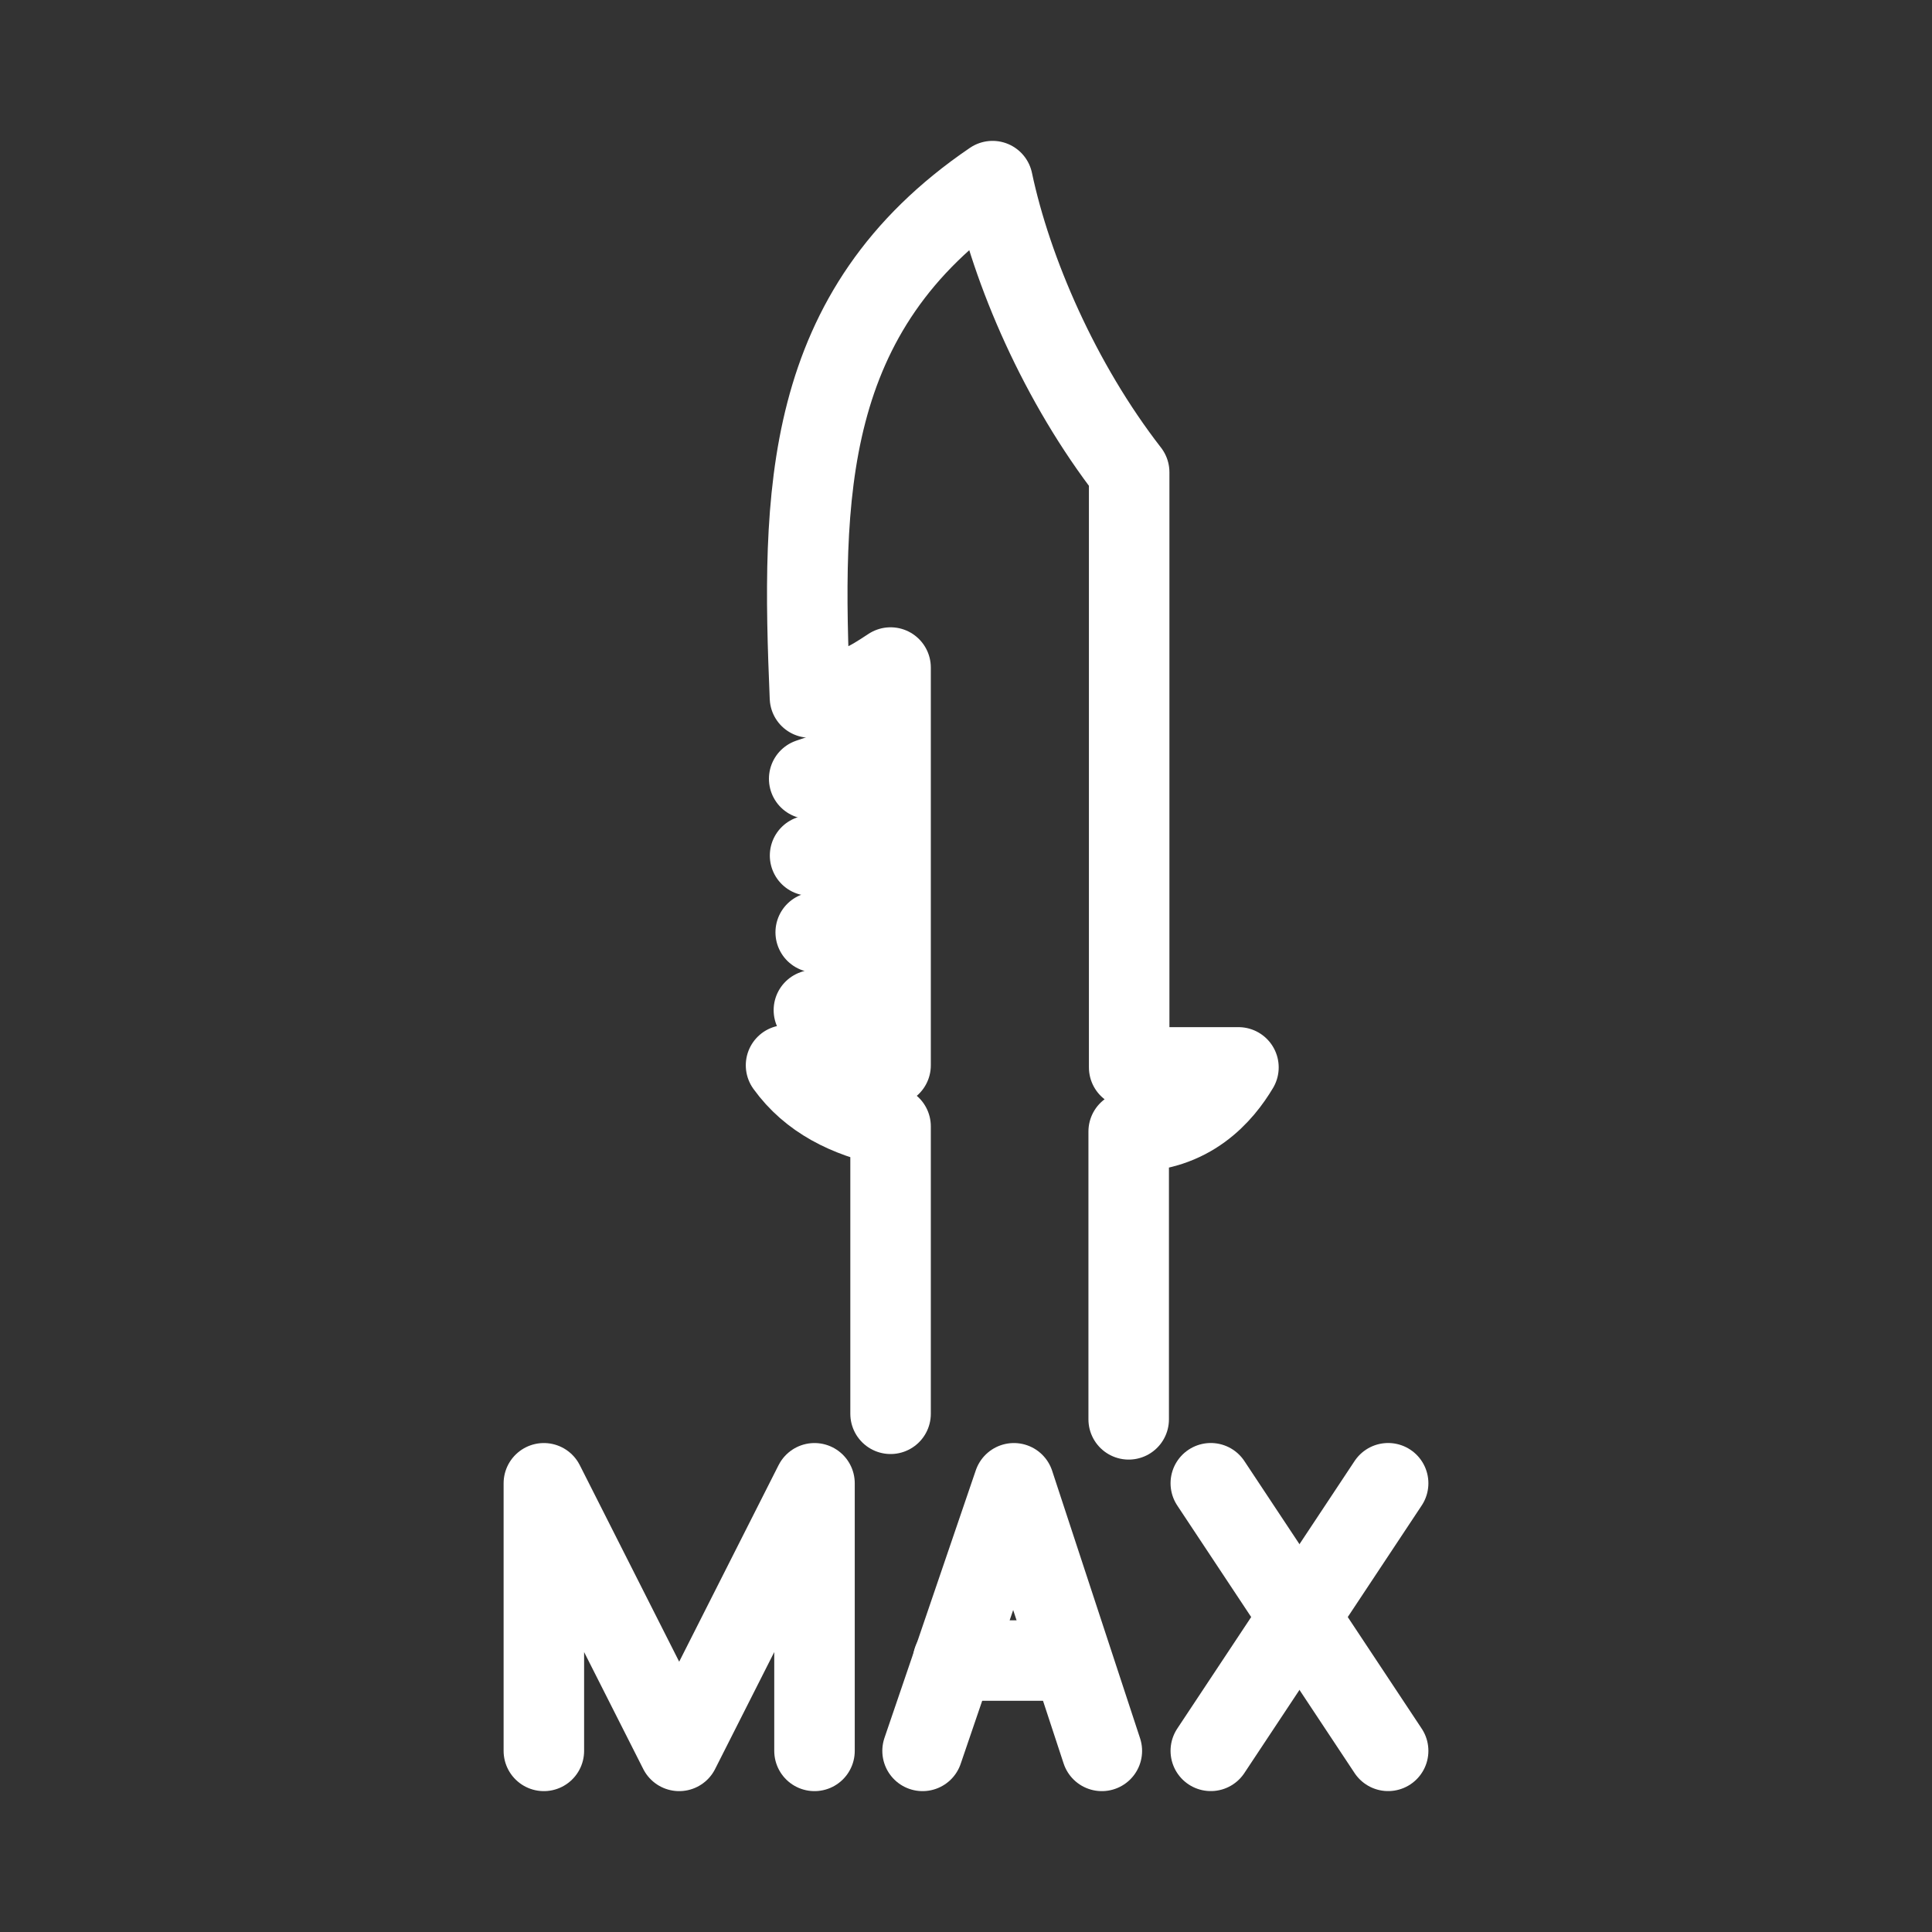 <?xml version="1.0" encoding="UTF-8"?><svg id="a" xmlns="http://www.w3.org/2000/svg" viewBox="0 0 48 48"><rect x="0" y="0" width="48" height="48" fill="#333333" stroke="none"/><defs><style>.b{stroke-width:2px;fill:none;stroke:#fff;stroke-linecap:round;stroke-linejoin:round;}</style></defs><path class="b" d="M21.981,24.498l-1.76,.599"/><path class="b" d="M22.026,22.564l-1.76,.599"/><path class="b" d="M21.886,20.657l-1.76,.599"/><path class="b" d="M21.864,18.75l-1.76,.599"/><path class="b" d="M22.126,35.125v-7.141c-1.086-.227-1.993-.68-2.597-1.517h2.597v-9.882c-.601,.396-.866,.565-2.003,.744-.21-5.02-.213-9.601,4.537-12.829,.473,2.236,1.671,5.014,3.394,7.233v14.786h2.715c-.384,.643-1.185,1.619-2.727,1.593v7.151"/><line class="b" x1="30.082" y1="36.851" x2="34.488" y2="43.499"/><line class="b" x1="34.488" y1="36.851" x2="30.082" y2="43.499"/><path class="b" d="M13.512,43.5v-6.648l3.362,6.648,3.362-6.648v6.648"/><path class="b" d="M22.921,43.5l2.269-6.648,2.185,6.648"/><path class="b" d="M23.678,41.256h2.942"/></svg>